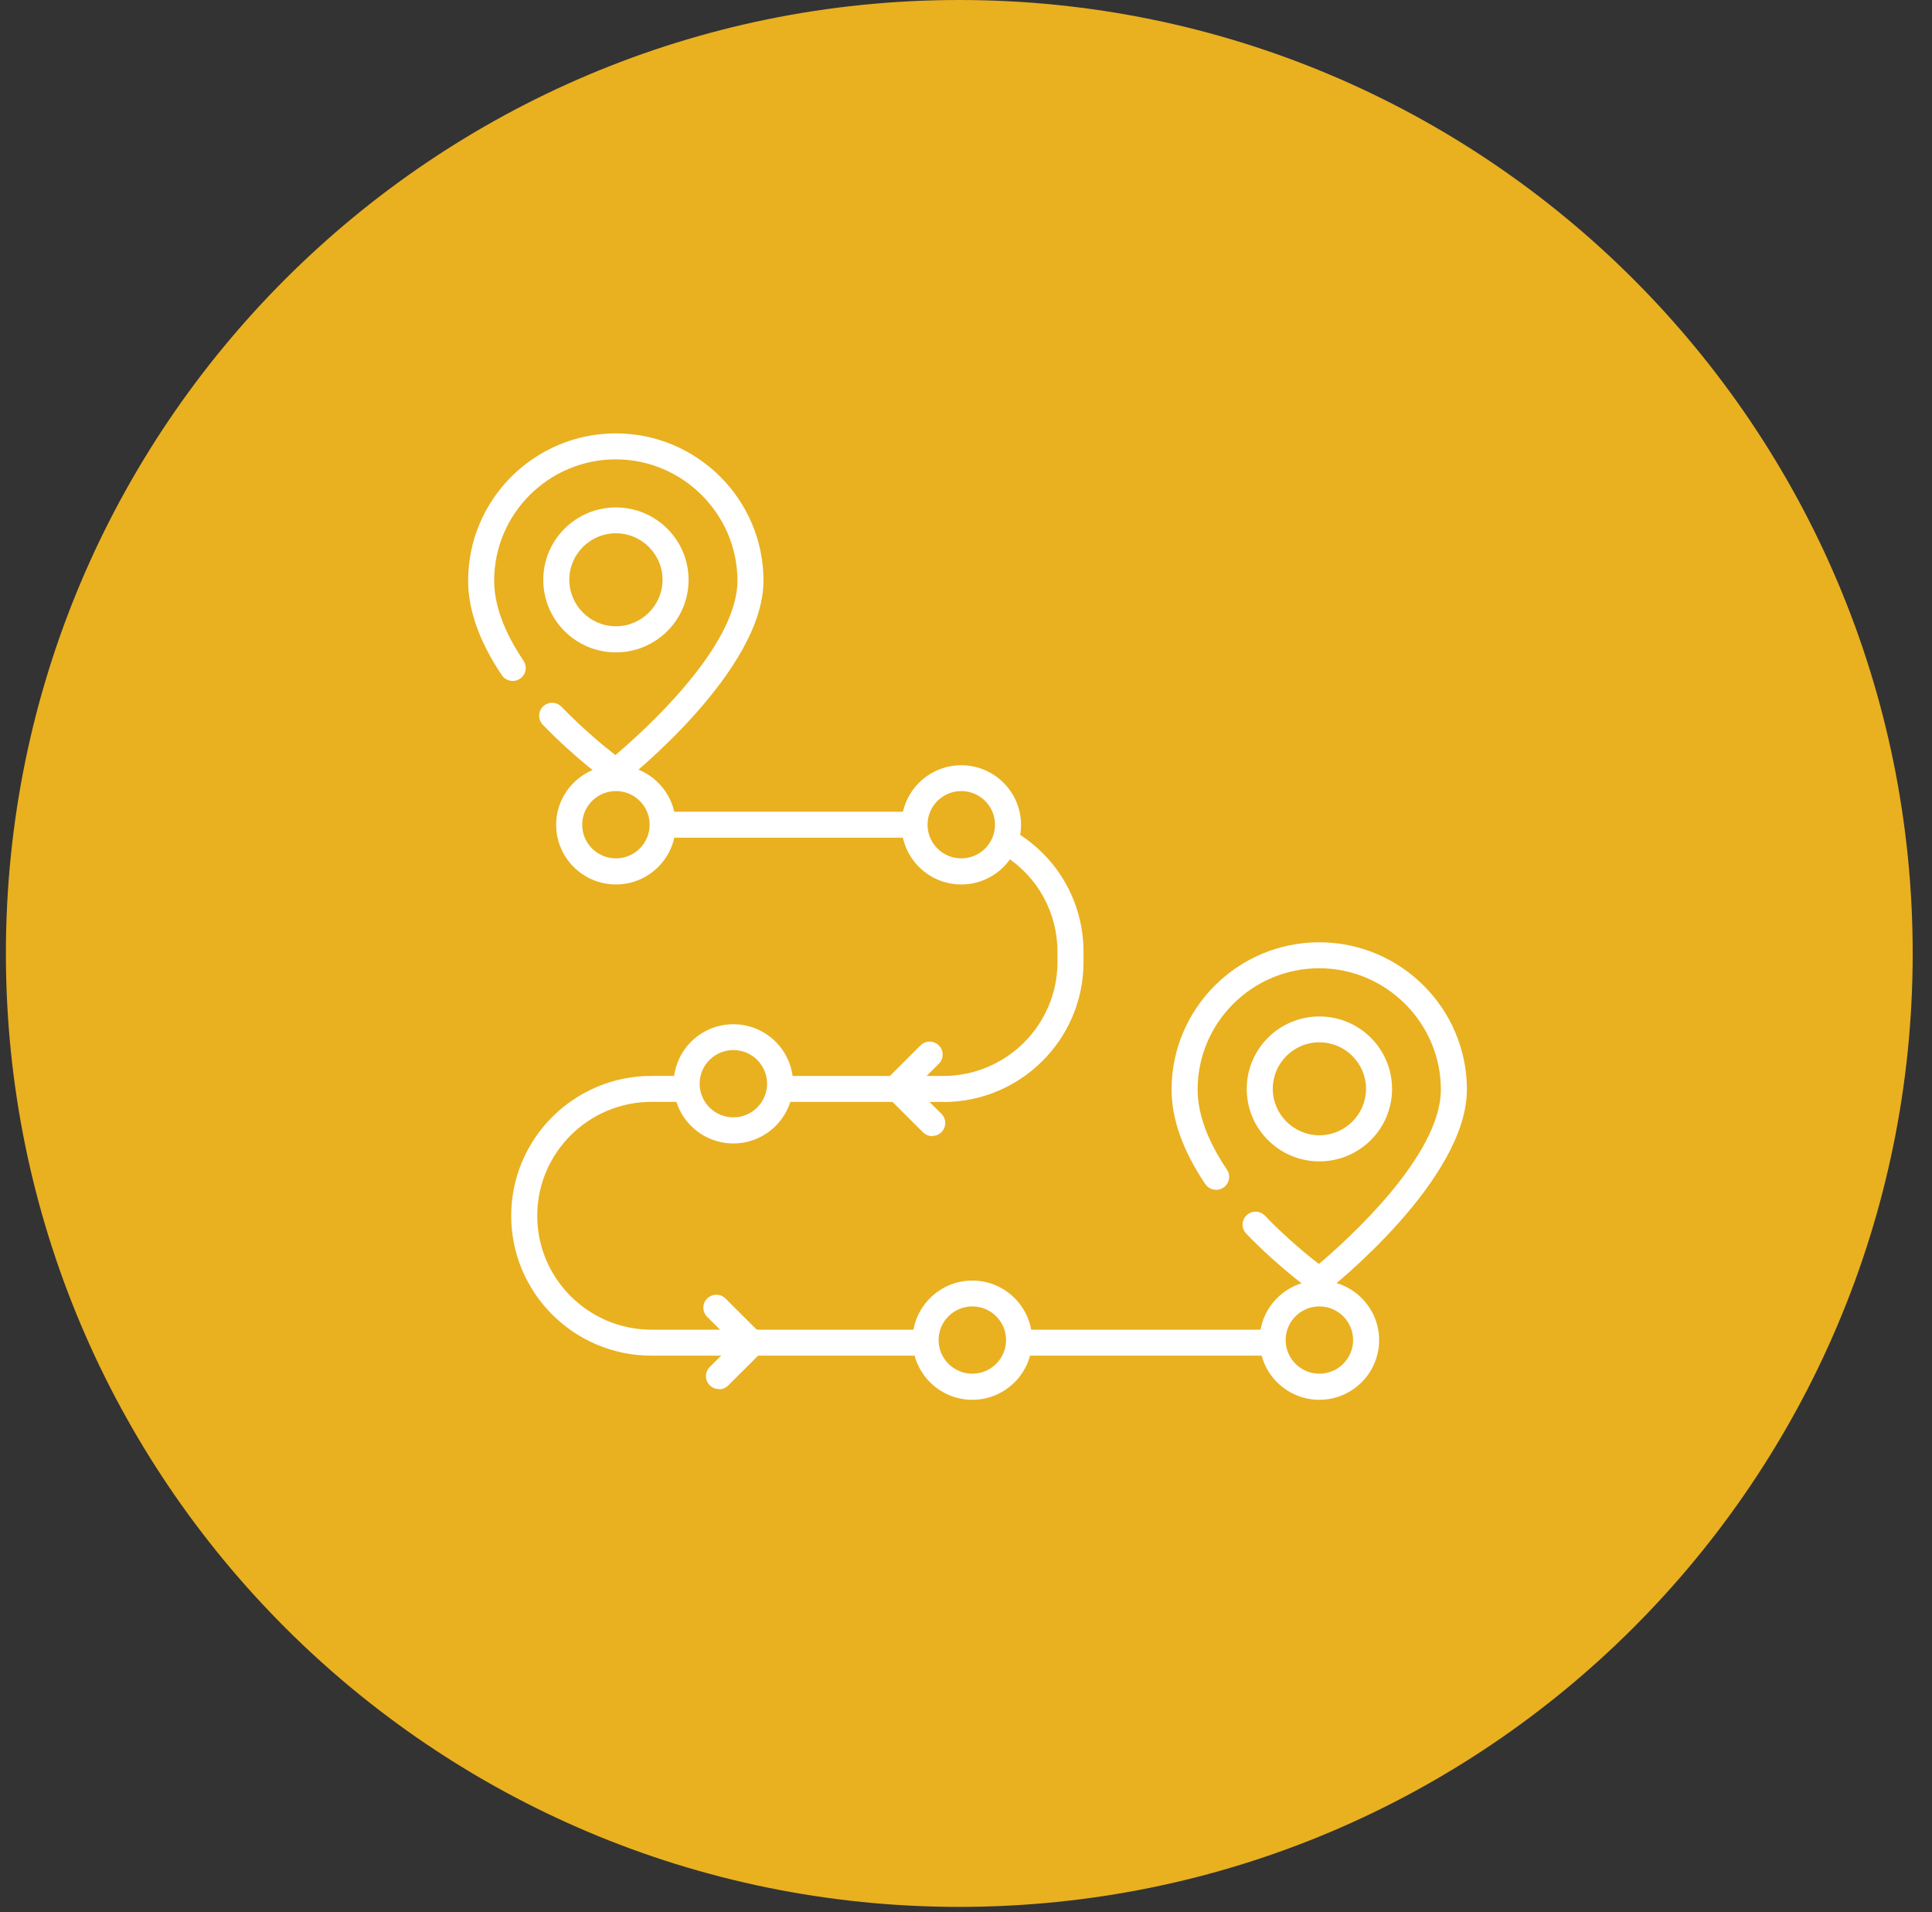 <svg width="98" height="97" viewBox="0 0 98 97" fill="none" xmlns="http://www.w3.org/2000/svg">
<rect x="0" y="0" width="98" height="97" fill="#333333" stroke="none"/>
<path d="M48.66 96.722C75.369 96.722 97.021 75.07 97.021 48.361C97.021 21.652 75.369 0 48.66 0C21.951 0 0.299 21.652 0.299 48.361C0.299 75.07 21.951 96.722 48.66 96.722Z" fill="#E9B020"/>
<path d="M31.263 39.953L30.86 39.67C30.794 39.624 29.202 38.491 27.531 36.758C27.28 36.495 27.287 36.08 27.551 35.829C27.815 35.579 28.231 35.586 28.482 35.849C29.578 36.982 30.655 37.865 31.216 38.3C32.63 37.101 37.406 32.819 37.406 29.453C37.406 26.087 34.638 23.3 31.236 23.3C27.835 23.3 25.067 26.06 25.067 29.453C25.067 30.684 25.569 32.048 26.553 33.511C26.758 33.814 26.679 34.222 26.375 34.426C26.071 34.63 25.662 34.551 25.457 34.248C24.321 32.562 23.746 30.948 23.746 29.453C23.746 25.335 27.108 21.982 31.236 21.982C35.364 21.982 38.727 25.335 38.727 29.453C38.727 34.018 31.936 39.426 31.646 39.657L31.256 39.96L31.263 39.953Z" fill="white"/>
<path d="M31.242 33.09C29.208 33.09 27.557 31.443 27.557 29.414C27.557 27.385 29.208 25.738 31.242 25.738C33.277 25.738 34.928 27.385 34.928 29.414C34.928 31.443 33.277 33.09 31.242 33.09ZM31.242 27.049C29.934 27.049 28.878 28.11 28.878 29.407C28.878 30.705 29.941 31.766 31.242 31.766C32.544 31.766 33.607 30.705 33.607 29.407C33.607 28.11 32.544 27.049 31.242 27.049Z" fill="white"/>
<path d="M66.944 65.766L66.541 65.482C66.475 65.436 64.884 64.303 63.212 62.571C62.962 62.307 62.968 61.892 63.232 61.642C63.496 61.392 63.913 61.398 64.164 61.662C65.26 62.801 66.337 63.678 66.898 64.112C68.312 62.92 73.087 58.631 73.087 55.265C73.087 51.899 70.32 49.112 66.918 49.112C63.516 49.112 60.749 51.873 60.749 55.265C60.749 56.497 61.251 57.861 62.235 59.323C62.44 59.626 62.36 60.035 62.057 60.239C61.753 60.443 61.343 60.357 61.139 60.061C60.002 58.374 59.428 56.761 59.428 55.265C59.428 51.148 62.79 47.795 66.918 47.795C71.046 47.795 74.408 51.148 74.408 55.265C74.408 59.83 67.618 65.239 67.328 65.469L66.938 65.772L66.944 65.766Z" fill="white"/>
<path d="M66.926 58.908C64.891 58.908 63.24 57.261 63.24 55.233C63.24 53.203 64.891 51.557 66.926 51.557C68.96 51.557 70.612 53.203 70.612 55.233C70.612 57.261 68.96 58.908 66.926 58.908ZM66.926 52.868C65.618 52.868 64.561 53.928 64.561 55.226C64.561 56.524 65.625 57.584 66.926 57.584C68.227 57.584 69.291 56.524 69.291 55.226C69.291 53.928 68.227 52.868 66.926 52.868Z" fill="white"/>
<path d="M31.243 44.862C29.572 44.862 28.211 43.505 28.211 41.838C28.211 40.172 29.572 38.815 31.243 38.815C32.914 38.815 34.275 40.172 34.275 41.838C34.275 43.505 32.914 44.862 31.243 44.862ZM31.243 40.125C30.298 40.125 29.532 40.889 29.532 41.831C29.532 42.774 30.298 43.538 31.243 43.538C32.187 43.538 32.953 42.774 32.953 41.831C32.953 40.889 32.187 40.125 31.243 40.125Z" fill="white"/>
<path d="M48.76 44.862C47.089 44.862 45.728 43.505 45.728 41.838C45.728 40.172 47.089 38.815 48.76 38.815C50.431 38.815 51.792 40.172 51.792 41.838C51.792 43.505 50.431 44.862 48.76 44.862ZM48.76 40.125C47.816 40.125 47.05 40.889 47.05 41.831C47.05 42.774 47.816 43.538 48.76 43.538C49.705 43.538 50.471 42.774 50.471 41.831C50.471 40.889 49.705 40.125 48.76 40.125Z" fill="white"/>
<path d="M37.2 57.998C35.529 57.998 34.168 56.642 34.168 54.975C34.168 53.308 35.529 51.951 37.2 51.951C38.871 51.951 40.231 53.308 40.231 54.975C40.231 56.642 38.871 57.998 37.2 57.998ZM37.2 53.262C36.255 53.262 35.489 54.026 35.489 54.968C35.489 55.91 36.255 56.674 37.2 56.674C38.144 56.674 38.91 55.91 38.91 54.968C38.91 54.026 38.144 53.262 37.2 53.262Z" fill="white"/>
<path d="M49.321 71.001C47.65 71.001 46.289 69.643 46.289 67.977C46.289 66.31 47.65 64.953 49.321 64.953C50.992 64.953 52.353 66.31 52.353 67.977C52.353 69.643 50.992 71.001 49.321 71.001ZM49.321 66.264C48.376 66.264 47.61 67.028 47.61 67.97C47.61 68.912 48.376 69.676 49.321 69.676C50.265 69.676 51.032 68.912 51.032 67.97C51.032 67.028 50.265 66.264 49.321 66.264Z" fill="white"/>
<path d="M66.924 71.001C65.253 71.001 63.893 69.643 63.893 67.977C63.893 66.31 65.253 64.953 66.924 64.953C68.595 64.953 69.956 66.31 69.956 67.977C69.956 69.643 68.595 71.001 66.924 71.001ZM66.924 66.264C65.98 66.264 65.214 67.028 65.214 67.97C65.214 68.912 65.98 69.676 66.924 69.676C67.869 69.676 68.635 68.912 68.635 67.97C68.635 67.028 67.869 66.264 66.924 66.264Z" fill="white"/>
<path d="M64.413 68.763H52.008C51.645 68.763 51.348 68.466 51.348 68.104C51.348 67.742 51.645 67.445 52.008 67.445H64.413C64.776 67.445 65.073 67.742 65.073 68.104C65.073 68.466 64.776 68.763 64.413 68.763Z" fill="white"/>
<path d="M46.69 68.762H33.043C29.12 68.762 25.93 65.58 25.93 61.667C25.93 57.754 29.12 54.572 33.043 54.572H34.53C34.893 54.572 35.19 54.869 35.19 55.231C35.19 55.593 34.893 55.89 34.53 55.89H33.043C29.847 55.89 27.251 58.485 27.251 61.667C27.251 64.849 29.853 67.444 33.043 67.444H46.69C47.053 67.444 47.35 67.741 47.35 68.103C47.35 68.465 47.053 68.762 46.69 68.762Z" fill="white"/>
<path d="M47.847 55.892H39.934C39.571 55.892 39.273 55.595 39.273 55.233C39.273 54.871 39.571 54.574 39.934 54.574H47.847C51.044 54.574 53.64 51.979 53.64 48.797V48.277C53.64 46.294 52.642 44.476 50.965 43.408C50.654 43.211 50.568 42.802 50.766 42.499C50.965 42.196 51.374 42.104 51.678 42.302C53.732 43.613 54.961 45.846 54.961 48.283V48.804C54.961 52.717 51.77 55.898 47.847 55.898V55.892Z" fill="white"/>
<path d="M46.155 42.491H34.266C33.903 42.491 33.605 42.195 33.605 41.833C33.605 41.47 33.903 41.174 34.266 41.174H46.155C46.519 41.174 46.816 41.47 46.816 41.833C46.816 42.195 46.519 42.491 46.155 42.491Z" fill="white"/>
<path d="M47.293 57.629C47.121 57.629 46.956 57.563 46.824 57.438L44.545 55.166L46.692 53.025C46.949 52.768 47.365 52.768 47.623 53.025C47.88 53.282 47.88 53.697 47.623 53.954L46.414 55.159L47.755 56.496C48.013 56.753 48.013 57.168 47.755 57.425C47.623 57.557 47.458 57.616 47.286 57.616L47.293 57.629Z" fill="white"/>
<path d="M36.472 70.456C36.3 70.456 36.135 70.39 36.003 70.265C35.745 70.008 35.745 69.593 36.003 69.336L37.212 68.131L35.871 66.793C35.613 66.537 35.613 66.121 35.871 65.865C36.129 65.608 36.545 65.608 36.802 65.865L39.081 68.137L36.934 70.278C36.802 70.41 36.637 70.469 36.465 70.469L36.472 70.456Z" fill="white"/>
</svg>
